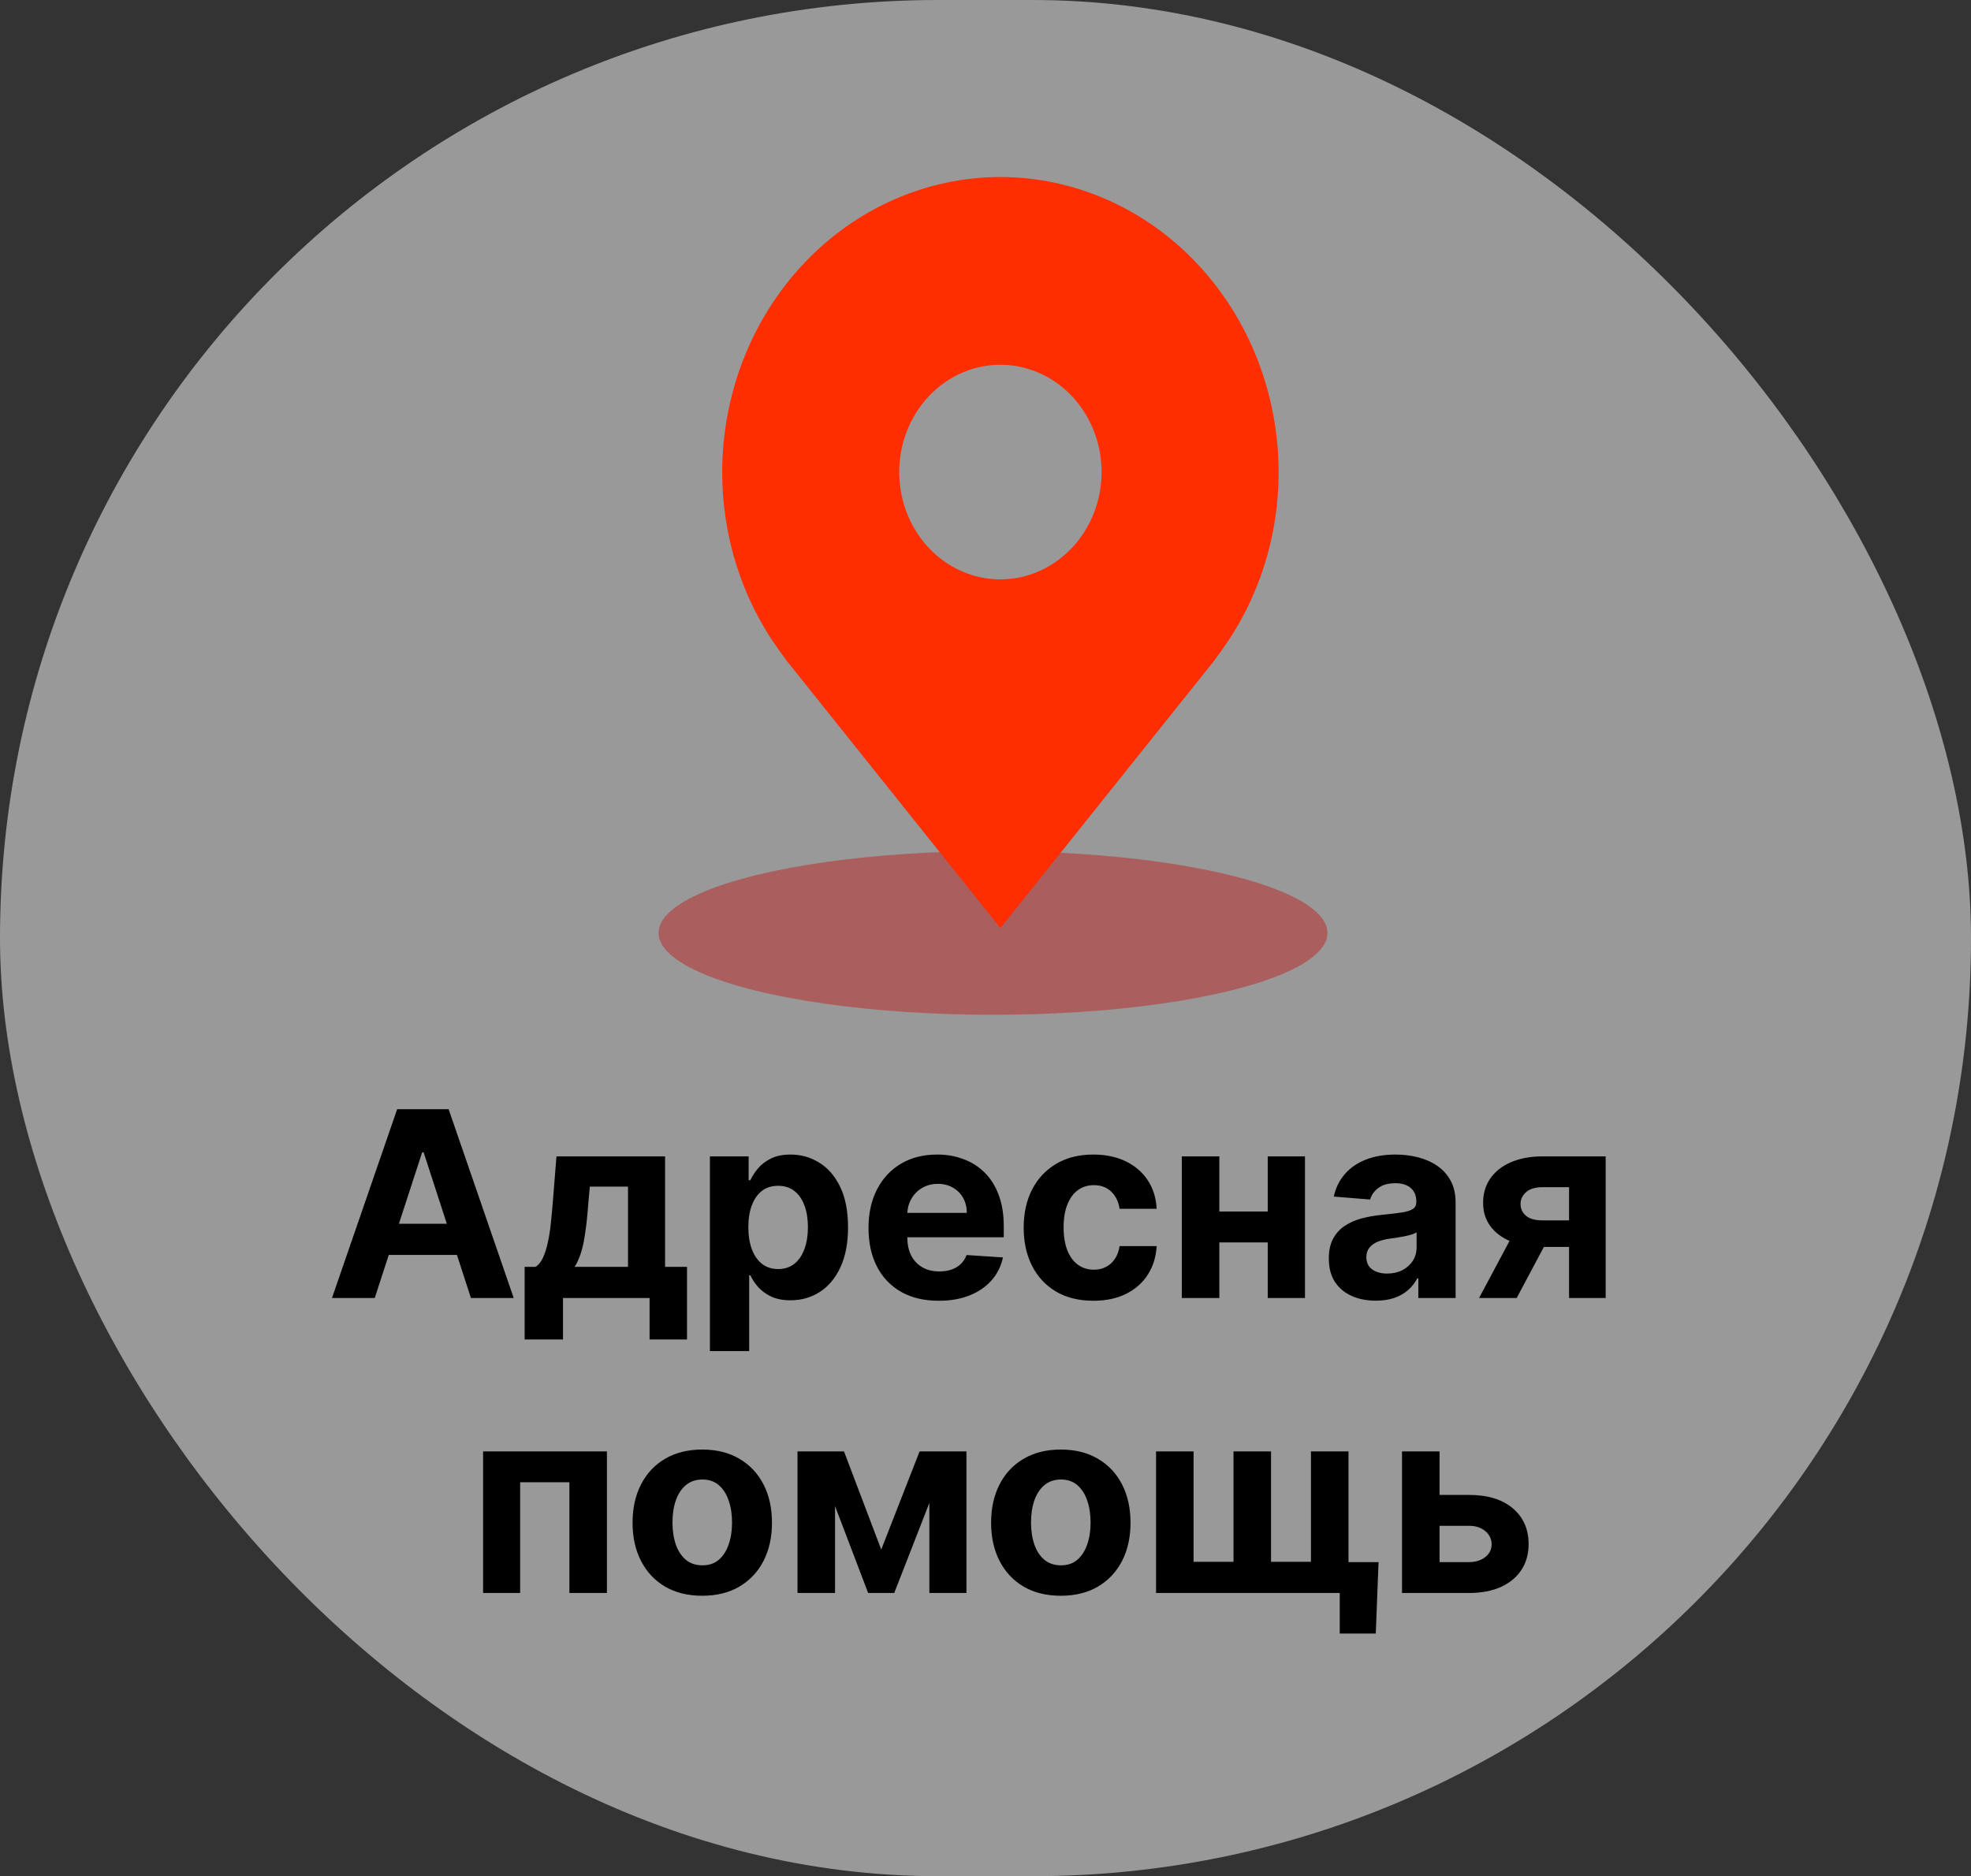 <svg width="167" height="159" viewBox="0 0 167 159" fill="none" xmlns="http://www.w3.org/2000/svg">
<rect x="0" y="0" width="167" height="159" fill="#333333" stroke="none"/>
<rect width="167" height="159" rx="79.5" fill="white" fill-opacity="0.5"/>
<path d="M31.753 110H28.128L33.651 94H38.011L43.526 110H39.901L35.894 97.656H35.769L31.753 110ZM31.526 103.711H40.089V106.352H31.526V103.711ZM44.452 113.516V107.359H45.374C45.64 107.193 45.853 106.927 46.015 106.562C46.181 106.198 46.317 105.768 46.421 105.273C46.53 104.779 46.614 104.245 46.671 103.672C46.733 103.094 46.788 102.51 46.835 101.922L47.148 98H56.351V107.359H58.21V113.516H55.038V110H47.702V113.516H44.452ZM48.687 107.359H53.21V100.562H49.976L49.851 101.922C49.762 103.203 49.634 104.292 49.468 105.188C49.301 106.078 49.041 106.802 48.687 107.359ZM60.149 114.5V98H63.431V100.016H63.579C63.725 99.693 63.936 99.365 64.212 99.031C64.493 98.693 64.858 98.412 65.306 98.188C65.759 97.958 66.321 97.844 66.993 97.844C67.868 97.844 68.675 98.073 69.415 98.531C70.155 98.984 70.746 99.669 71.189 100.586C71.631 101.497 71.853 102.641 71.853 104.016C71.853 105.354 71.636 106.484 71.204 107.406C70.777 108.323 70.194 109.018 69.454 109.492C68.72 109.961 67.897 110.195 66.985 110.195C66.34 110.195 65.79 110.089 65.337 109.875C64.889 109.661 64.522 109.393 64.235 109.07C63.949 108.742 63.73 108.411 63.579 108.078H63.477V114.5H60.149ZM63.407 104C63.407 104.714 63.506 105.336 63.704 105.867C63.902 106.398 64.189 106.812 64.564 107.109C64.939 107.401 65.394 107.547 65.931 107.547C66.472 107.547 66.931 107.398 67.306 107.102C67.681 106.799 67.965 106.383 68.157 105.852C68.355 105.315 68.454 104.698 68.454 104C68.454 103.307 68.358 102.698 68.165 102.172C67.972 101.646 67.689 101.234 67.314 100.937C66.939 100.641 66.478 100.492 65.931 100.492C65.389 100.492 64.931 100.635 64.556 100.922C64.186 101.208 63.902 101.615 63.704 102.141C63.506 102.667 63.407 103.286 63.407 104ZM79.54 110.234C78.306 110.234 77.243 109.984 76.353 109.484C75.467 108.979 74.785 108.266 74.306 107.344C73.826 106.417 73.587 105.32 73.587 104.055C73.587 102.82 73.826 101.737 74.306 100.805C74.785 99.872 75.459 99.146 76.329 98.625C77.204 98.104 78.23 97.844 79.407 97.844C80.199 97.844 80.936 97.971 81.618 98.227C82.306 98.477 82.905 98.854 83.415 99.359C83.931 99.865 84.332 100.5 84.618 101.266C84.905 102.026 85.048 102.917 85.048 103.937V104.852H74.915V102.789H81.915C81.915 102.31 81.811 101.885 81.603 101.516C81.394 101.146 81.105 100.857 80.735 100.648C80.371 100.435 79.946 100.328 79.462 100.328C78.957 100.328 78.509 100.445 78.118 100.68C77.733 100.909 77.431 101.219 77.212 101.609C76.993 101.995 76.881 102.424 76.876 102.898V104.859C76.876 105.453 76.985 105.966 77.204 106.398C77.428 106.831 77.743 107.164 78.149 107.398C78.556 107.633 79.037 107.75 79.595 107.75C79.965 107.75 80.303 107.698 80.61 107.594C80.918 107.49 81.181 107.333 81.399 107.125C81.618 106.917 81.785 106.661 81.899 106.359L84.978 106.562C84.821 107.302 84.501 107.948 84.017 108.5C83.537 109.047 82.918 109.474 82.157 109.781C81.402 110.083 80.53 110.234 79.54 110.234ZM92.642 110.234C91.412 110.234 90.355 109.974 89.47 109.453C88.59 108.927 87.912 108.198 87.439 107.266C86.97 106.333 86.735 105.26 86.735 104.047C86.735 102.818 86.972 101.74 87.446 100.812C87.925 99.88 88.605 99.154 89.485 98.633C90.366 98.107 91.412 97.844 92.626 97.844C93.673 97.844 94.59 98.034 95.376 98.414C96.162 98.794 96.785 99.328 97.243 100.016C97.701 100.703 97.954 101.51 98.001 102.438H94.86C94.772 101.839 94.537 101.357 94.157 100.992C93.782 100.622 93.29 100.437 92.681 100.437C92.165 100.437 91.715 100.578 91.329 100.859C90.949 101.135 90.652 101.539 90.439 102.07C90.225 102.602 90.118 103.245 90.118 104C90.118 104.766 90.222 105.417 90.431 105.953C90.644 106.49 90.944 106.898 91.329 107.18C91.715 107.461 92.165 107.602 92.681 107.602C93.061 107.602 93.402 107.523 93.704 107.367C94.011 107.211 94.264 106.984 94.462 106.687C94.665 106.385 94.798 106.023 94.86 105.602H98.001C97.949 106.518 97.699 107.326 97.251 108.023C96.808 108.716 96.196 109.258 95.415 109.648C94.634 110.039 93.709 110.234 92.642 110.234ZM108.483 102.672V105.289H102.218V102.672H108.483ZM103.312 98V110H100.132V98H103.312ZM110.569 98V110H107.413V98H110.569ZM116.573 110.227C115.808 110.227 115.125 110.094 114.526 109.828C113.927 109.557 113.453 109.159 113.104 108.633C112.761 108.102 112.589 107.44 112.589 106.648C112.589 105.982 112.711 105.422 112.956 104.969C113.201 104.516 113.534 104.151 113.956 103.875C114.378 103.599 114.857 103.391 115.394 103.25C115.935 103.109 116.503 103.01 117.097 102.953C117.795 102.88 118.357 102.812 118.784 102.75C119.211 102.682 119.521 102.583 119.714 102.453C119.907 102.323 120.003 102.13 120.003 101.875V101.828C120.003 101.333 119.847 100.951 119.534 100.68C119.227 100.409 118.789 100.273 118.222 100.273C117.623 100.273 117.146 100.406 116.792 100.672C116.438 100.932 116.203 101.26 116.089 101.656L113.011 101.406C113.167 100.677 113.474 100.047 113.933 99.516C114.391 98.979 114.982 98.568 115.706 98.281C116.435 97.99 117.279 97.844 118.237 97.844C118.904 97.844 119.542 97.922 120.151 98.078C120.766 98.234 121.31 98.477 121.784 98.805C122.263 99.133 122.641 99.555 122.917 100.07C123.193 100.581 123.331 101.193 123.331 101.906V110H120.175V108.336H120.081C119.888 108.711 119.631 109.042 119.308 109.328C118.985 109.609 118.597 109.831 118.144 109.992C117.69 110.148 117.167 110.227 116.573 110.227ZM117.526 107.93C118.016 107.93 118.448 107.833 118.823 107.641C119.198 107.443 119.493 107.177 119.706 106.844C119.92 106.51 120.026 106.133 120.026 105.711V104.438C119.922 104.505 119.779 104.568 119.597 104.625C119.42 104.677 119.219 104.727 118.995 104.773C118.771 104.815 118.547 104.854 118.323 104.891C118.099 104.922 117.896 104.951 117.714 104.977C117.323 105.034 116.982 105.125 116.69 105.25C116.399 105.375 116.172 105.544 116.011 105.758C115.849 105.966 115.769 106.227 115.769 106.539C115.769 106.992 115.933 107.339 116.261 107.578C116.594 107.812 117.016 107.93 117.526 107.93ZM132.944 110V100.609H130.694C130.085 100.609 129.621 100.75 129.304 101.031C128.986 101.312 128.83 101.646 128.835 102.031C128.83 102.422 128.981 102.753 129.288 103.023C129.601 103.289 130.059 103.422 130.663 103.422H134.054V105.672H130.663C129.637 105.672 128.749 105.516 127.999 105.203C127.249 104.891 126.671 104.456 126.265 103.898C125.858 103.336 125.658 102.682 125.663 101.937C125.658 101.156 125.858 100.471 126.265 99.883C126.671 99.289 127.252 98.828 128.007 98.5C128.767 98.167 129.663 98 130.694 98H136.046V110H132.944ZM125.319 110L128.655 103.75H131.835L128.507 110H125.319ZM40.932 135V123H51.424V135H48.244V125.617H44.072V135H40.932ZM59.502 135.234C58.288 135.234 57.239 134.977 56.353 134.461C55.473 133.94 54.794 133.216 54.315 132.289C53.835 131.357 53.596 130.276 53.596 129.047C53.596 127.807 53.835 126.724 54.315 125.797C54.794 124.865 55.473 124.141 56.353 123.625C57.239 123.104 58.288 122.844 59.502 122.844C60.715 122.844 61.762 123.104 62.643 123.625C63.528 124.141 64.21 124.865 64.689 125.797C65.169 126.724 65.408 127.807 65.408 129.047C65.408 130.276 65.169 131.357 64.689 132.289C64.21 133.216 63.528 133.94 62.643 134.461C61.762 134.977 60.715 135.234 59.502 135.234ZM59.518 132.656C60.07 132.656 60.531 132.5 60.9 132.188C61.27 131.87 61.549 131.437 61.736 130.891C61.929 130.344 62.025 129.721 62.025 129.023C62.025 128.326 61.929 127.703 61.736 127.156C61.549 126.609 61.27 126.177 60.9 125.859C60.531 125.542 60.07 125.383 59.518 125.383C58.96 125.383 58.492 125.542 58.111 125.859C57.736 126.177 57.453 126.609 57.26 127.156C57.072 127.703 56.978 128.326 56.978 129.023C56.978 129.721 57.072 130.344 57.26 130.891C57.453 131.437 57.736 131.87 58.111 132.188C58.492 132.5 58.96 132.656 59.518 132.656ZM74.666 131.32L77.916 123H80.447L75.768 135H73.557L68.986 123H71.51L74.666 131.32ZM70.752 123V135H67.572V123H70.752ZM78.744 135V123H81.885V135H78.744ZM89.881 135.234C88.667 135.234 87.618 134.977 86.732 134.461C85.852 133.94 85.172 133.216 84.693 132.289C84.214 131.357 83.975 130.276 83.975 129.047C83.975 127.807 84.214 126.724 84.693 125.797C85.172 124.865 85.852 124.141 86.732 123.625C87.618 123.104 88.667 122.844 89.881 122.844C91.094 122.844 92.141 123.104 93.022 123.625C93.907 124.141 94.589 124.865 95.068 125.797C95.547 126.724 95.787 127.807 95.787 129.047C95.787 130.276 95.547 131.357 95.068 132.289C94.589 133.216 93.907 133.94 93.022 134.461C92.141 134.977 91.094 135.234 89.881 135.234ZM89.897 132.656C90.449 132.656 90.909 132.5 91.279 132.188C91.649 131.87 91.928 131.437 92.115 130.891C92.308 130.344 92.404 129.721 92.404 129.023C92.404 128.326 92.308 127.703 92.115 127.156C91.928 126.609 91.649 126.177 91.279 125.859C90.909 125.542 90.449 125.383 89.897 125.383C89.339 125.383 88.87 125.542 88.49 125.859C88.115 126.177 87.831 126.609 87.639 127.156C87.451 127.703 87.357 128.326 87.357 129.023C87.357 129.721 87.451 130.344 87.639 130.891C87.831 131.437 88.115 131.87 88.49 132.188C88.87 132.5 89.339 132.656 89.897 132.656ZM116.803 132.383L116.568 138.438H113.514V135H112.178V132.383H116.803ZM97.951 123H101.131V132.359H104.514V123H107.693V132.359H111.076V123H114.256V135H97.951V123ZM120.877 126.688H124.463C126.051 126.688 127.291 127.068 128.182 127.828C129.072 128.583 129.518 129.594 129.518 130.859C129.518 131.682 129.317 132.406 128.916 133.031C128.515 133.651 127.937 134.135 127.182 134.484C126.426 134.828 125.52 135 124.463 135H118.791V123H121.971V132.383H124.463C125.02 132.383 125.479 132.242 125.838 131.961C126.197 131.68 126.38 131.32 126.385 130.883C126.38 130.419 126.197 130.042 125.838 129.75C125.479 129.453 125.02 129.305 124.463 129.305H120.877V126.688Z" fill="black"/>
<ellipse cx="84.137" cy="79.063" rx="28.339" ry="6.937" fill="#AF4D4D" fill-opacity="0.77"/>
<path d="M84.764 15C78.514 15.008 72.523 17.645 68.103 22.333C63.684 27.021 61.198 33.377 61.191 40.007C61.184 45.425 62.852 50.696 65.94 55.012C65.94 55.012 66.583 55.91 66.688 56.039L84.764 78.655L102.848 56.028C102.943 55.907 103.588 55.012 103.588 55.012L103.59 55.005C106.676 50.691 108.344 45.423 108.337 40.007C108.329 33.377 105.843 27.021 101.424 22.333C97.005 17.645 91.013 15.008 84.764 15ZM84.764 49.101C83.068 49.101 81.411 48.568 80.001 47.568C78.592 46.569 77.493 45.149 76.844 43.487C76.195 41.826 76.026 39.997 76.356 38.233C76.687 36.469 77.504 34.849 78.703 33.577C79.901 32.306 81.429 31.439 83.091 31.088C84.754 30.738 86.478 30.918 88.044 31.606C89.61 32.294 90.949 33.46 91.891 34.955C92.833 36.451 93.336 38.209 93.336 40.007C93.333 42.418 92.429 44.73 90.822 46.434C89.215 48.139 87.036 49.098 84.764 49.101Z" fill="#FF2E00"/>
</svg>
